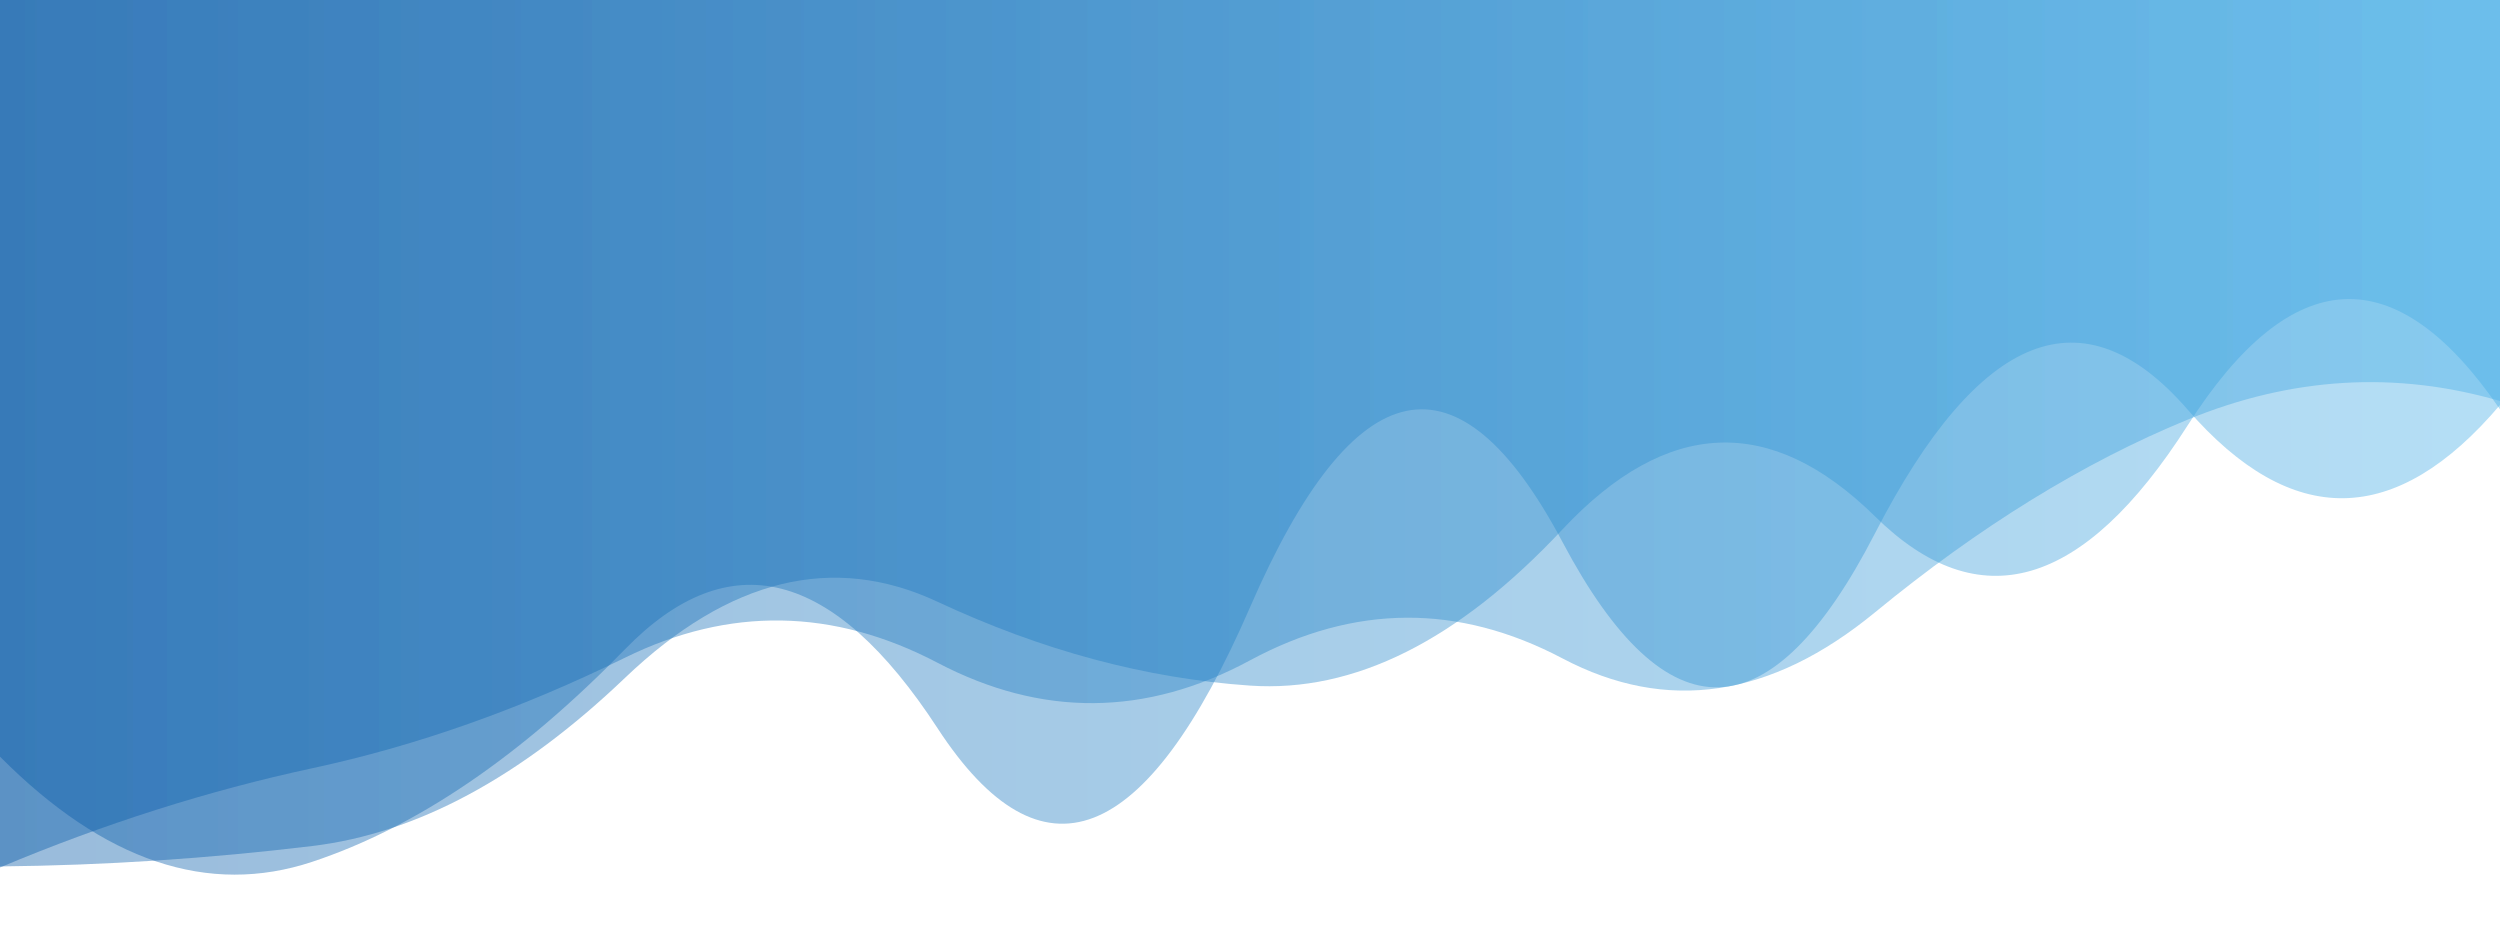 <?xml version="1.0" encoding="utf-8"?><svg xmlns="http://www.w3.org/2000/svg" xmlns:xlink="http://www.w3.org/1999/xlink" width="1810" height="670" preserveAspectRatio="xMidYMid" viewBox="0 0 1810 670" style="z-index:1;margin-right:-2px;display:block;background-repeat-y:initial;background-repeat-x:initial;background-color:rgb(69, 174, 231);animation-play-state:paused" ><g transform="translate(905,335) scale(1,1) translate(-905,-335)" style="transform:matrix(1, 0, 0, 1, 0, 0);animation-play-state:paused" ><linearGradient id="lg-0.11392347440468731" x1="0" x2="1" y1="0" y2="0" style="animation-play-state:paused" ><stop stop-color="#0055a5" offset="0" style="animation-play-state:paused" ></stop>

  
<stop stop-color="#45aee7" offset="1" style="animation-play-state:paused" ></stop></linearGradient>
<path d="M 0 0 L 0 547.822 Q 113.125 661.528 226.25 623.887 T 452.5 470.052 T 678.75 527.177 T 905 439.734 T 1131.25 392.45 T 1357.5 386.126 T 1583.75 296.454 T 1810 293.217 L 1810 0 Z" fill="url(#lg-0.11392347440468731)" opacity="0.4" style="opacity:0.4;animation-play-state:paused" ></path>
<path d="M 0 0 L 0 627.292 Q 113.125 626.17 226.25 612.493 T 452.5 490.776 T 678.75 435.669 T 905 496.376 T 1131.25 383.281 T 1357.5 373.875 T 1583.75 308.15 T 1810 296.388 L 1810 0 Z" fill="url(#lg-0.11392347440468731)" opacity="0.4" style="opacity:0.4;animation-play-state:paused" ></path>
<path d="M 0 0 L 0 628.038 Q 113.125 580.502 226.25 556.167 T 452.5 476.168 T 678.75 479.832 T 905 478.106 T 1131.25 476.692 T 1357.5 443.347 T 1583.75 303.866 T 1810 290.347 L 1810 0 Z" fill="url(#lg-0.11392347440468731)" opacity="0.4" style="opacity:0.4;animation-play-state:paused" ></path></g></svg>